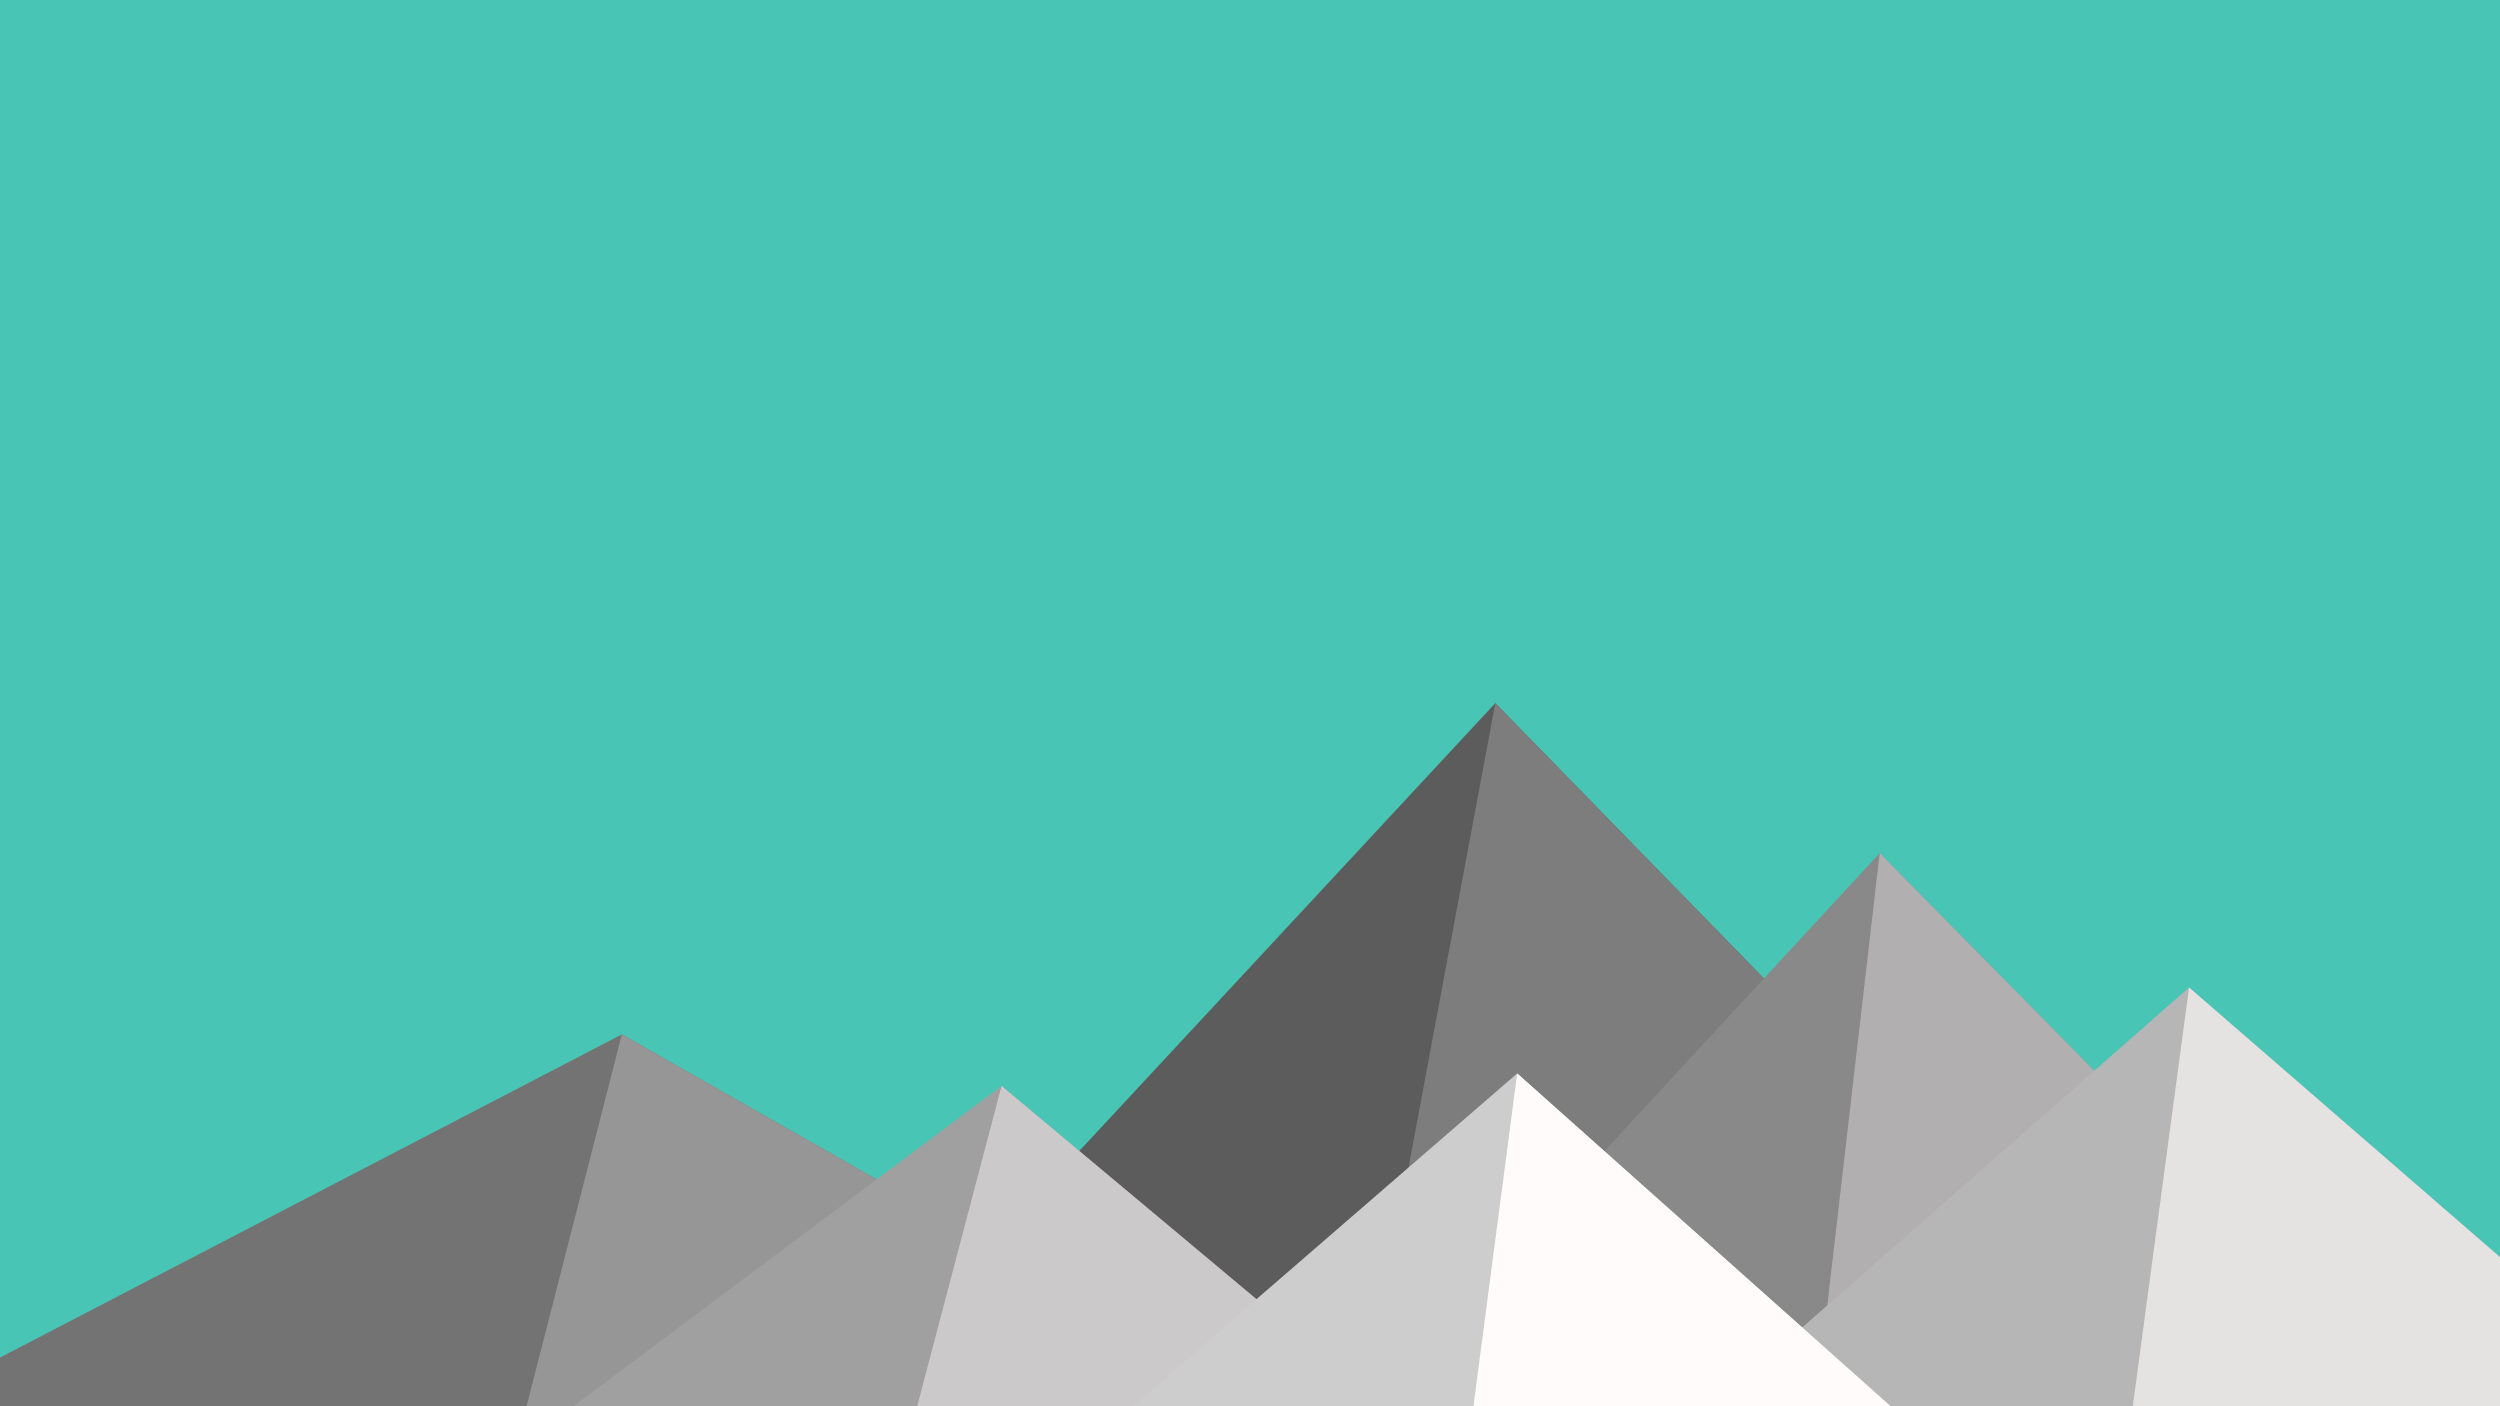 ﻿<svg xmlns='http://www.w3.org/2000/svg' viewBox='0 0 1600 900'><rect fill='#49C5B6' width='1600' height='900'/><polygon fill='#5c5c5c'  points='957 450 539 900 1396 900'/><polygon fill='#7d7d7d'  points='957 450 872.9 900 1396 900'/><polygon fill='#737373'  points='-60 900 398 662 816 900'/><polygon fill='#979696'  points='337 900 398 662 816 900'/><polygon fill='#898989'  points='1203 546 1552 900 876 900'/><polygon fill='#b1afaf'  points='1203 546 1552 900 1162 900'/><polygon fill='#a0a0a0'  points='641 695 886 900 367 900'/><polygon fill='#cbc9c9'  points='587 900 641 695 886 900'/><polygon fill='#b6b6b6'  points='1710 900 1401 632 1096 900'/><polygon fill='#e5e2e2'  points='1710 900 1401 632 1365 900'/><polygon fill='#cdcdcd'  points='1210 900 971 687 725 900'/><polygon fill='#fffbfb'  points='943 900 1210 900 971 687'/></svg>